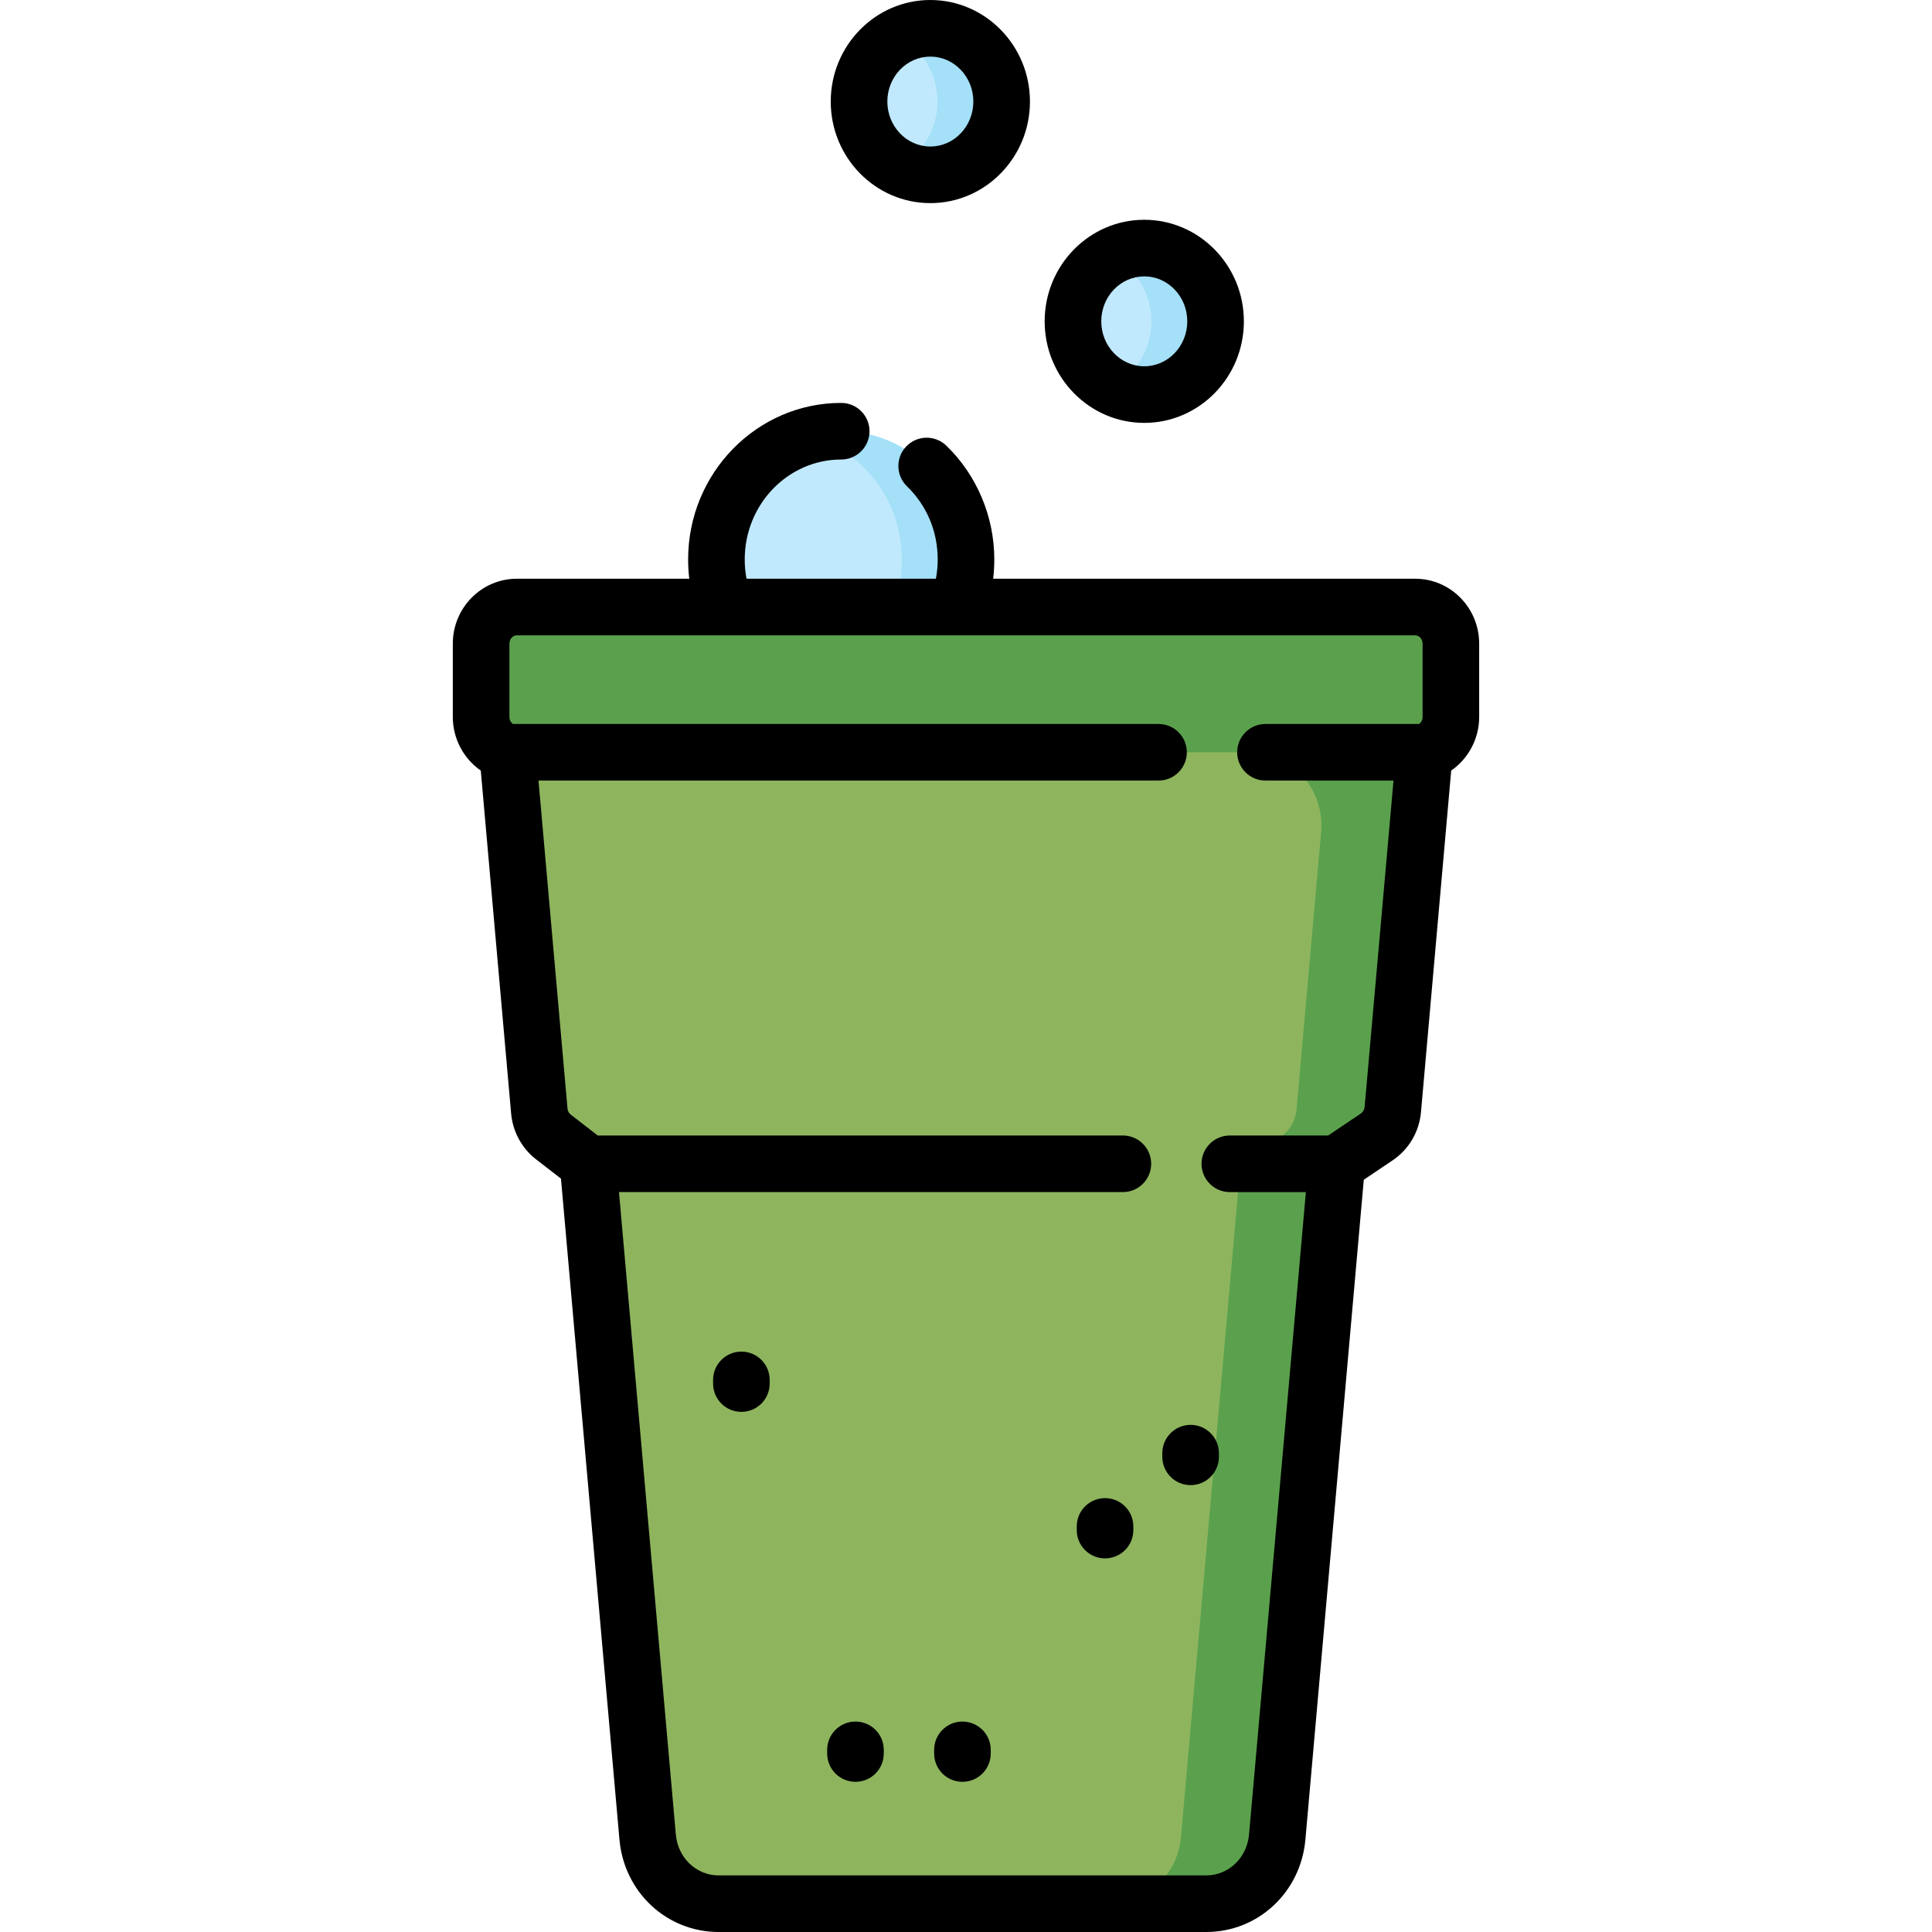 <?xml version="1.0" encoding="iso-8859-1"?>
<!-- Generator: Adobe Illustrator 19.0.0, SVG Export Plug-In . SVG Version: 6.00 Build 0)  -->
<svg xmlns="http://www.w3.org/2000/svg" xmlns:xlink="http://www.w3.org/1999/xlink" version="1.1" id="Capa_1" x="0px" y="0px" viewBox="0 0 512 512" style="enable-background:new 0 0 512 512;" xml:space="preserve">
<path style="fill:#C1E9FD;" d="M256,148.252c0,18.764-14.806,33.975-33.07,33.975s-33.07-15.211-33.07-33.975  s14.806-33.975,33.07-33.975S256,129.488,256,148.252z M246.551,7.5c-10.437,0-18.897,8.692-18.897,19.414  s8.46,19.414,18.897,19.414c10.437,0,18.897-8.692,18.897-19.414S256.988,7.5,246.551,7.5z M303.243,65.742  c-10.437,0-18.897,8.692-18.897,19.414s8.46,19.414,18.897,19.414s18.897-8.692,18.897-19.414S313.679,65.742,303.243,65.742z"/>
<path style="fill:#A4E0F7;" d="M256,148.252c0,18.764-14.806,33.975-33.07,33.975c-2.941,0-5.79-0.399-8.504-1.139  c14.142-3.856,24.566-17.093,24.566-32.835s-10.424-28.979-24.566-32.835c2.714-0.74,5.563-1.139,8.504-1.139  C241.194,114.277,256,129.488,256,148.252z M303.243,65.742c-3.062,0-5.945,0.765-8.504,2.094c6.16,3.199,10.393,9.744,10.393,17.32  s-4.233,14.121-10.393,17.32c2.558,1.329,5.441,2.094,8.504,2.094c10.437,0,18.897-8.692,18.897-19.414  S313.679,65.742,303.243,65.742z M246.551,7.5c-3.062,0-5.945,0.765-8.504,2.094c6.16,3.199,10.393,9.744,10.393,17.32  s-4.233,14.121-10.393,17.32c2.558,1.329,5.441,2.094,8.504,2.094c10.437,0,18.897-8.692,18.897-19.414S256.988,7.5,246.551,7.5z"/>
<path style="fill:#8EB55E;" d="M384.5,170.578v19.414c0,4.495-2.978,8.265-7.014,9.37l-8.378,94.677  c-0.261,2.952-1.82,5.619-4.234,7.242l-10.61,7.138l-15.789,178.425c-0.885,10-9.046,17.657-18.819,17.657H190.454  c-9.774,0-17.935-7.657-18.819-17.657l-15.789-178.426l-9.196-7.118c-2.13-1.648-3.483-4.145-3.724-6.874l-8.412-95.064  c-4.036-1.105-7.014-4.875-7.014-9.37v-19.414c0-5.361,4.23-9.707,9.449-9.707h238.103C380.27,160.871,384.5,165.217,384.5,170.578z  "/>
<path style="fill:#5BA14D;" d="M384.5,170.578v19.414c0,4.495-2.978,8.265-7.014,9.37l-8.378,94.677  c-0.261,2.951-1.82,5.619-4.234,7.242l-10.61,7.138l-15.789,178.425c-0.885,10-9.046,17.657-18.819,17.657h-25.508  c9.774,0,17.935-7.657,18.819-17.657l15.789-178.425l10.61-7.138c2.413-1.623,3.973-4.291,4.234-7.242l6.504-73.505  c1.006-11.369-7.707-21.172-18.819-21.172H134.514c-4.036-1.105-7.014-4.875-7.014-9.37v-19.414c0-5.361,4.23-9.707,9.449-9.707  h207.868h30.235C380.27,160.871,384.5,165.217,384.5,170.578z"/>
<path d="M375.051,153.371H263.194c0.204-1.691,0.306-3.4,0.306-5.119c0-11.357-4.632-22.346-12.709-30.149  c-2.979-2.879-7.727-2.796-10.605,0.183s-2.796,7.727,0.183,10.605c5.244,5.066,8.131,11.942,8.131,19.361  c0,1.731-0.16,3.443-0.476,5.119h-50.188c-0.316-1.676-0.476-3.387-0.476-5.119c0-14.598,11.471-26.475,25.57-26.475  c4.142,0,7.5-3.358,7.5-7.5s-3.358-7.5-7.5-7.5c-22.37,0-40.57,18.605-40.57,41.475c0,1.72,0.103,3.429,0.306,5.119h-45.718  c-9.345,0-16.948,7.719-16.948,17.207v19.414c0,5.796,2.878,11.074,7.413,14.214l8.042,90.881c0.425,4.798,2.833,9.225,6.604,12.143  l6.604,5.112l15.5,175.162c1.235,13.965,12.538,24.496,26.29,24.496h129.203c13.752,0,25.055-10.531,26.29-24.496l15.473-174.86  l7.641-5.14c4.315-2.902,7.055-7.569,7.519-12.804l8.008-90.494c4.535-3.14,7.413-8.418,7.413-14.214v-19.414  C392,161.09,384.397,153.371,375.051,153.371z M377,189.992c0,0.876-0.422,1.516-0.934,1.87h-40.699c-4.142,0-7.5,3.358-7.5,7.5  s3.358,7.5,7.5,7.5h33.926l-7.656,86.516c-0.062,0.693-0.417,1.322-0.95,1.681l-8.711,5.86h-26.058c-4.142,0-7.5,3.358-7.5,7.5  s3.358,7.5,7.5,7.5h20.153l-15.066,170.264C330.459,492.35,325.581,497,319.657,497H190.454c-5.924,0-10.803-4.65-11.349-10.818  l-15.067-170.265h133.535c4.142,0,7.5-3.358,7.5-7.5s-3.358-7.5-7.5-7.5H158.409l-7.169-5.549c-0.479-0.37-0.786-0.955-0.844-1.604  l-7.689-86.903h164.315c4.142,0,7.5-3.358,7.5-7.5s-3.358-7.5-7.5-7.5H135.934c-0.511-0.354-0.934-0.993-0.934-1.87v-19.414  c0-1.217,0.874-2.207,1.948-2.207h238.103c1.075,0,1.949,0.99,1.949,2.207V189.992z M246.551,53.828  c14.555,0,26.397-12.074,26.397-26.914S261.106,0,246.551,0s-26.397,12.074-26.397,26.914S231.996,53.828,246.551,53.828z   M246.551,15c6.284,0,11.397,5.345,11.397,11.914s-5.113,11.914-11.397,11.914s-11.397-5.345-11.397-11.914S240.267,15,246.551,15z   M303.243,112.07c14.555,0,26.397-12.074,26.397-26.914s-11.842-26.914-26.397-26.914c-14.556,0-26.397,12.074-26.397,26.914  S288.687,112.07,303.243,112.07z M303.243,73.242c6.284,0,11.397,5.345,11.397,11.914s-5.113,11.914-11.397,11.914  c-6.285,0-11.397-5.345-11.397-11.914S296.958,73.242,303.243,73.242z M234.209,463.73v0.971c0,4.142-3.358,7.5-7.5,7.5  s-7.5-3.358-7.5-7.5v-0.971c0-4.142,3.358-7.5,7.5-7.5S234.209,459.588,234.209,463.73z M300.349,404.518v0.971  c0,4.142-3.358,7.5-7.5,7.5s-7.5-3.358-7.5-7.5v-0.971c0-4.142,3.358-7.5,7.5-7.5S300.349,400.375,300.349,404.518z   M203.974,365.689v0.971c0,4.142-3.358,7.5-7.5,7.5s-7.5-3.358-7.5-7.5v-0.971c0-4.142,3.358-7.5,7.5-7.5  S203.974,361.547,203.974,365.689z M262.555,463.73v0.971c0,4.142-3.358,7.5-7.5,7.5s-7.5-3.358-7.5-7.5v-0.971  c0-4.142,3.358-7.5,7.5-7.5S262.555,459.588,262.555,463.73z M315.525,377.604c4.142,0,7.5,3.358,7.5,7.5v0.971  c0,4.142-3.358,7.5-7.5,7.5s-7.5-3.358-7.5-7.5v-0.971C308.025,380.961,311.383,377.604,315.525,377.604z"/>
<g>
</g>
<g>
</g>
<g>
</g>
<g>
</g>
<g>
</g>
<g>
</g>
<g>
</g>
<g>
</g>
<g>
</g>
<g>
</g>
<g>
</g>
<g>
</g>
<g>
</g>
<g>
</g>
<g>
</g>
</svg>
